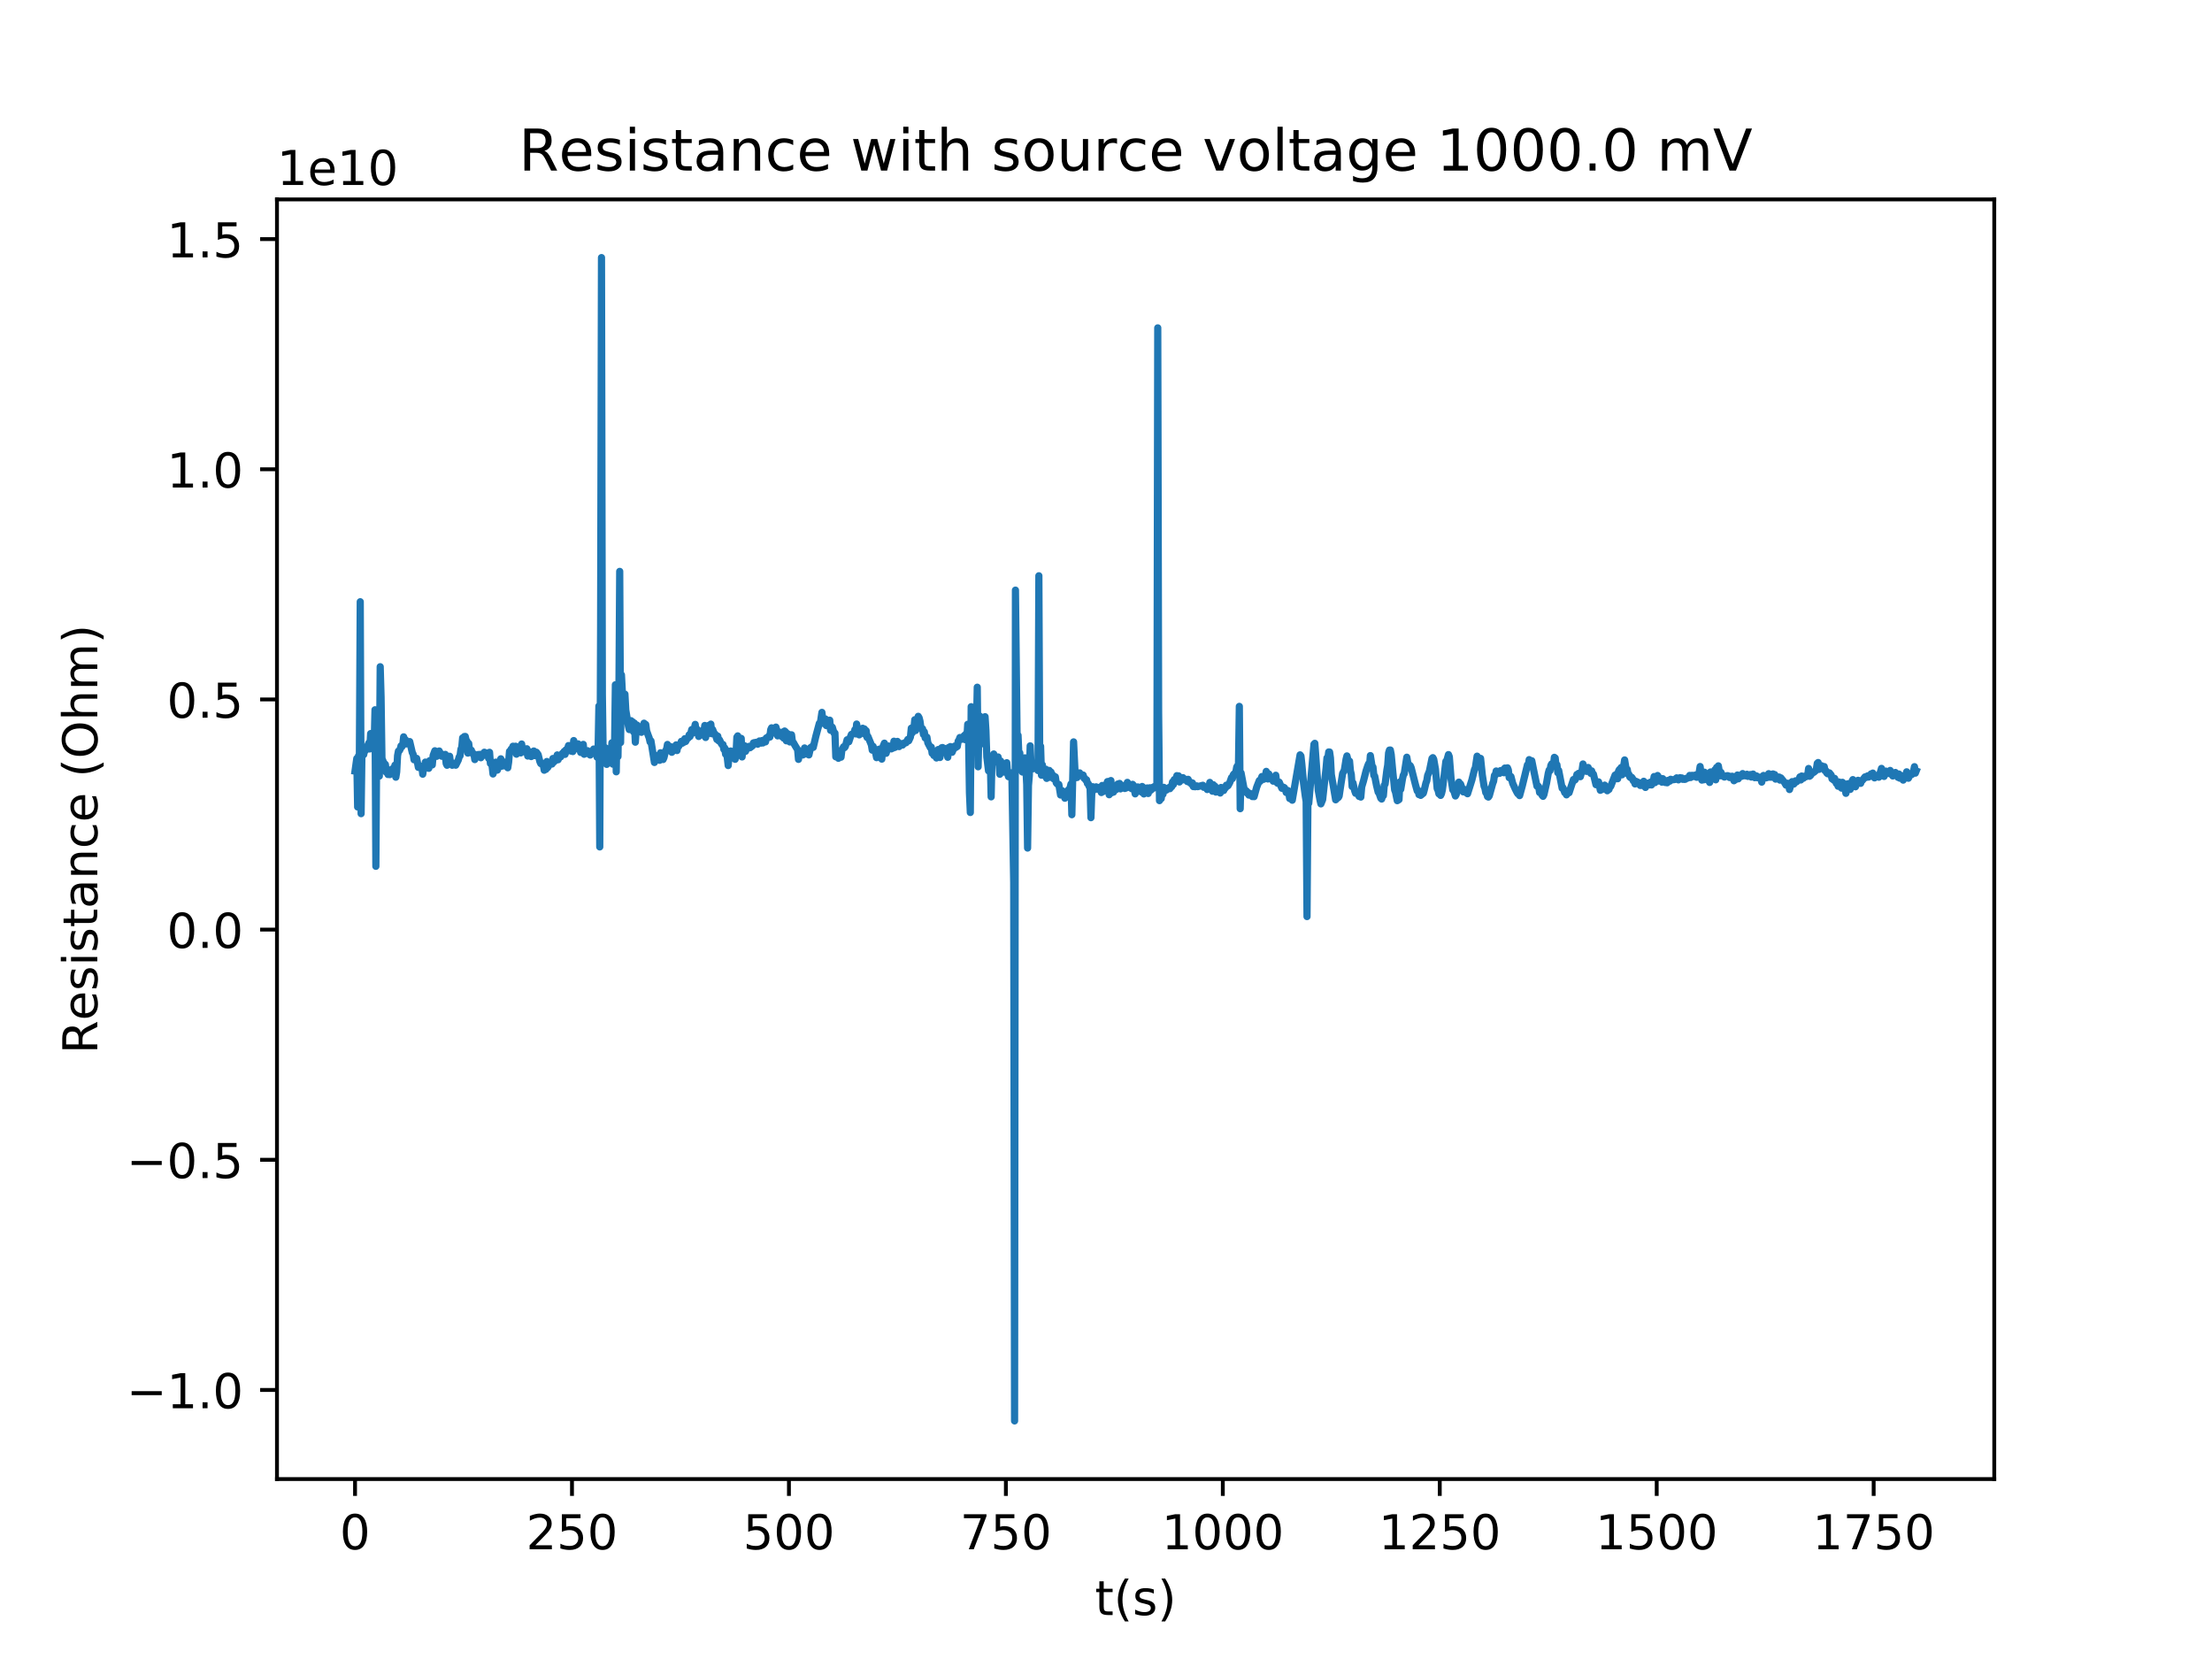 <?xml version="1.0" encoding="utf-8" standalone="no"?>
<!DOCTYPE svg PUBLIC "-//W3C//DTD SVG 1.1//EN"
  "http://www.w3.org/Graphics/SVG/1.1/DTD/svg11.dtd">
<!-- Created with matplotlib (http://matplotlib.org/) -->
<svg height="345pt" version="1.1" viewBox="0 0 460 345" width="460pt" xmlns="http://www.w3.org/2000/svg" xmlns:xlink="http://www.w3.org/1999/xlink">
 <defs>
  <style type="text/css">
*{stroke-linecap:butt;stroke-linejoin:round;}
  </style>
 </defs>
 <g id="figure_1">
  <g id="patch_1">
   <path d="M 0 345.6 
L 460.8 345.6 
L 460.8 0 
L 0 0 
z
" style="fill:#ffffff;"/>
  </g>
  <g id="axes_1">
   <g id="patch_2">
    <path d="M 57.6 307.584 
L 414.72 307.584 
L 414.72 41.472 
L 57.6 41.472 
z
" style="fill:#ffffff;"/>
   </g>
   <g id="matplotlib.axis_1">
    <g id="xtick_1">
     <g id="line2d_1">
      <defs>
       <path d="M 0 0 
L 0 3.5 
" id="m5913a969e8" style="stroke:#000000;stroke-width:0.8;"/>
      </defs>
      <g>
       <use style="stroke:#000000;stroke-width:0.8;" x="73.833" xlink:href="#m5913a969e8" y="307.584"/>
      </g>
     </g>
     <g id="text_1">
      <!-- 0 -->
      <defs>
       <path d="M 31.781 66.406 
Q 24.172 66.406 20.328 58.906 
Q 16.5 51.422 16.5 36.375 
Q 16.5 21.391 20.328 13.891 
Q 24.172 6.391 31.781 6.391 
Q 39.453 6.391 43.281 13.891 
Q 47.125 21.391 47.125 36.375 
Q 47.125 51.422 43.281 58.906 
Q 39.453 66.406 31.781 66.406 
z
M 31.781 74.219 
Q 44.047 74.219 50.516 64.516 
Q 56.984 54.828 56.984 36.375 
Q 56.984 17.969 50.516 8.266 
Q 44.047 -1.422 31.781 -1.422 
Q 19.531 -1.422 13.062 8.266 
Q 6.594 17.969 6.594 36.375 
Q 6.594 54.828 13.062 64.516 
Q 19.531 74.219 31.781 74.219 
z
" id="DejaVuSans-30"/>
      </defs>
      <g transform="translate(70.651 322.182)scale(0.1 -0.1)">
       <use xlink:href="#DejaVuSans-30"/>
      </g>
     </g>
    </g>
    <g id="xtick_2">
     <g id="line2d_2">
      <g>
       <use style="stroke:#000000;stroke-width:0.8;" x="118.948" xlink:href="#m5913a969e8" y="307.584"/>
      </g>
     </g>
     <g id="text_2">
      <!-- 250 -->
      <defs>
       <path d="M 19.188 8.297 
L 53.609 8.297 
L 53.609 0 
L 7.328 0 
L 7.328 8.297 
Q 12.938 14.109 22.625 23.891 
Q 32.328 33.688 34.812 36.531 
Q 39.547 41.844 41.422 45.531 
Q 43.312 49.219 43.312 52.781 
Q 43.312 58.594 39.234 62.25 
Q 35.156 65.922 28.609 65.922 
Q 23.969 65.922 18.812 64.312 
Q 13.672 62.703 7.812 59.422 
L 7.812 69.391 
Q 13.766 71.781 18.938 73 
Q 24.125 74.219 28.422 74.219 
Q 39.75 74.219 46.484 68.547 
Q 53.219 62.891 53.219 53.422 
Q 53.219 48.922 51.531 44.891 
Q 49.859 40.875 45.406 35.406 
Q 44.188 33.984 37.641 27.219 
Q 31.109 20.453 19.188 8.297 
z
" id="DejaVuSans-32"/>
       <path d="M 10.797 72.906 
L 49.516 72.906 
L 49.516 64.594 
L 19.828 64.594 
L 19.828 46.734 
Q 21.969 47.469 24.109 47.828 
Q 26.266 48.188 28.422 48.188 
Q 40.625 48.188 47.75 41.5 
Q 54.891 34.812 54.891 23.391 
Q 54.891 11.625 47.562 5.094 
Q 40.234 -1.422 26.906 -1.422 
Q 22.312 -1.422 17.547 -0.641 
Q 12.797 0.141 7.719 1.703 
L 7.719 11.625 
Q 12.109 9.234 16.797 8.062 
Q 21.484 6.891 26.703 6.891 
Q 35.156 6.891 40.078 11.328 
Q 45.016 15.766 45.016 23.391 
Q 45.016 31 40.078 35.438 
Q 35.156 39.891 26.703 39.891 
Q 22.75 39.891 18.812 39.016 
Q 14.891 38.141 10.797 36.281 
z
" id="DejaVuSans-35"/>
      </defs>
      <g transform="translate(109.404 322.182)scale(0.1 -0.1)">
       <use xlink:href="#DejaVuSans-32"/>
       <use x="63.623" xlink:href="#DejaVuSans-35"/>
       <use x="127.246" xlink:href="#DejaVuSans-30"/>
      </g>
     </g>
    </g>
    <g id="xtick_3">
     <g id="line2d_3">
      <g>
       <use style="stroke:#000000;stroke-width:0.8;" x="164.063" xlink:href="#m5913a969e8" y="307.584"/>
      </g>
     </g>
     <g id="text_3">
      <!-- 500 -->
      <g transform="translate(154.52 322.182)scale(0.1 -0.1)">
       <use xlink:href="#DejaVuSans-35"/>
       <use x="63.623" xlink:href="#DejaVuSans-30"/>
       <use x="127.246" xlink:href="#DejaVuSans-30"/>
      </g>
     </g>
    </g>
    <g id="xtick_4">
     <g id="line2d_4">
      <g>
       <use style="stroke:#000000;stroke-width:0.8;" x="209.179" xlink:href="#m5913a969e8" y="307.584"/>
      </g>
     </g>
     <g id="text_4">
      <!-- 750 -->
      <defs>
       <path d="M 8.203 72.906 
L 55.078 72.906 
L 55.078 68.703 
L 28.609 0 
L 18.312 0 
L 43.219 64.594 
L 8.203 64.594 
z
" id="DejaVuSans-37"/>
      </defs>
      <g transform="translate(199.635 322.182)scale(0.1 -0.1)">
       <use xlink:href="#DejaVuSans-37"/>
       <use x="63.623" xlink:href="#DejaVuSans-35"/>
       <use x="127.246" xlink:href="#DejaVuSans-30"/>
      </g>
     </g>
    </g>
    <g id="xtick_5">
     <g id="line2d_5">
      <g>
       <use style="stroke:#000000;stroke-width:0.8;" x="254.294" xlink:href="#m5913a969e8" y="307.584"/>
      </g>
     </g>
     <g id="text_5">
      <!-- 1000 -->
      <defs>
       <path d="M 12.406 8.297 
L 28.516 8.297 
L 28.516 63.922 
L 10.984 60.406 
L 10.984 69.391 
L 28.422 72.906 
L 38.281 72.906 
L 38.281 8.297 
L 54.391 8.297 
L 54.391 0 
L 12.406 0 
z
" id="DejaVuSans-31"/>
      </defs>
      <g transform="translate(241.569 322.182)scale(0.1 -0.1)">
       <use xlink:href="#DejaVuSans-31"/>
       <use x="63.623" xlink:href="#DejaVuSans-30"/>
       <use x="127.246" xlink:href="#DejaVuSans-30"/>
       <use x="190.869" xlink:href="#DejaVuSans-30"/>
      </g>
     </g>
    </g>
    <g id="xtick_6">
     <g id="line2d_6">
      <g>
       <use style="stroke:#000000;stroke-width:0.8;" x="299.41" xlink:href="#m5913a969e8" y="307.584"/>
      </g>
     </g>
     <g id="text_6">
      <!-- 1250 -->
      <g transform="translate(286.685 322.182)scale(0.1 -0.1)">
       <use xlink:href="#DejaVuSans-31"/>
       <use x="63.623" xlink:href="#DejaVuSans-32"/>
       <use x="127.246" xlink:href="#DejaVuSans-35"/>
       <use x="190.869" xlink:href="#DejaVuSans-30"/>
      </g>
     </g>
    </g>
    <g id="xtick_7">
     <g id="line2d_7">
      <g>
       <use style="stroke:#000000;stroke-width:0.8;" x="344.525" xlink:href="#m5913a969e8" y="307.584"/>
      </g>
     </g>
     <g id="text_7">
      <!-- 1500 -->
      <g transform="translate(331.8 322.182)scale(0.1 -0.1)">
       <use xlink:href="#DejaVuSans-31"/>
       <use x="63.623" xlink:href="#DejaVuSans-35"/>
       <use x="127.246" xlink:href="#DejaVuSans-30"/>
       <use x="190.869" xlink:href="#DejaVuSans-30"/>
      </g>
     </g>
    </g>
    <g id="xtick_8">
     <g id="line2d_8">
      <g>
       <use style="stroke:#000000;stroke-width:0.8;" x="389.641" xlink:href="#m5913a969e8" y="307.584"/>
      </g>
     </g>
     <g id="text_8">
      <!-- 1750 -->
      <g transform="translate(376.916 322.182)scale(0.1 -0.1)">
       <use xlink:href="#DejaVuSans-31"/>
       <use x="63.623" xlink:href="#DejaVuSans-37"/>
       <use x="127.246" xlink:href="#DejaVuSans-35"/>
       <use x="190.869" xlink:href="#DejaVuSans-30"/>
      </g>
     </g>
    </g>
    <g id="text_9">
     <!-- t(s) -->
     <defs>
      <path d="M 18.312 70.219 
L 18.312 54.688 
L 36.812 54.688 
L 36.812 47.703 
L 18.312 47.703 
L 18.312 18.016 
Q 18.312 11.328 20.141 9.422 
Q 21.969 7.516 27.594 7.516 
L 36.812 7.516 
L 36.812 0 
L 27.594 0 
Q 17.188 0 13.234 3.875 
Q 9.281 7.766 9.281 18.016 
L 9.281 47.703 
L 2.688 47.703 
L 2.688 54.688 
L 9.281 54.688 
L 9.281 70.219 
z
" id="DejaVuSans-74"/>
      <path d="M 31 75.875 
Q 24.469 64.656 21.281 53.656 
Q 18.109 42.672 18.109 31.391 
Q 18.109 20.125 21.312 9.062 
Q 24.516 -2 31 -13.188 
L 23.188 -13.188 
Q 15.875 -1.703 12.234 9.375 
Q 8.594 20.453 8.594 31.391 
Q 8.594 42.281 12.203 53.312 
Q 15.828 64.359 23.188 75.875 
z
" id="DejaVuSans-28"/>
      <path d="M 44.281 53.078 
L 44.281 44.578 
Q 40.484 46.531 36.375 47.5 
Q 32.281 48.484 27.875 48.484 
Q 21.188 48.484 17.844 46.438 
Q 14.5 44.391 14.5 40.281 
Q 14.5 37.156 16.891 35.375 
Q 19.281 33.594 26.516 31.984 
L 29.594 31.297 
Q 39.156 29.25 43.188 25.516 
Q 47.219 21.781 47.219 15.094 
Q 47.219 7.469 41.188 3.016 
Q 35.156 -1.422 24.609 -1.422 
Q 20.219 -1.422 15.453 -0.562 
Q 10.688 0.297 5.422 2 
L 5.422 11.281 
Q 10.406 8.688 15.234 7.391 
Q 20.062 6.109 24.812 6.109 
Q 31.156 6.109 34.562 8.281 
Q 37.984 10.453 37.984 14.406 
Q 37.984 18.062 35.516 20.016 
Q 33.062 21.969 24.703 23.781 
L 21.578 24.516 
Q 13.234 26.266 9.516 29.906 
Q 5.812 33.547 5.812 39.891 
Q 5.812 47.609 11.281 51.797 
Q 16.75 56 26.812 56 
Q 31.781 56 36.172 55.266 
Q 40.578 54.547 44.281 53.078 
z
" id="DejaVuSans-73"/>
      <path d="M 8.016 75.875 
L 15.828 75.875 
Q 23.141 64.359 26.781 53.312 
Q 30.422 42.281 30.422 31.391 
Q 30.422 20.453 26.781 9.375 
Q 23.141 -1.703 15.828 -13.188 
L 8.016 -13.188 
Q 14.5 -2 17.703 9.062 
Q 20.906 20.125 20.906 31.391 
Q 20.906 42.672 17.703 53.656 
Q 14.5 64.656 8.016 75.875 
z
" id="DejaVuSans-29"/>
     </defs>
     <g transform="translate(227.694 335.861)scale(0.1 -0.1)">
      <use xlink:href="#DejaVuSans-74"/>
      <use x="39.209" xlink:href="#DejaVuSans-28"/>
      <use x="78.223" xlink:href="#DejaVuSans-73"/>
      <use x="130.322" xlink:href="#DejaVuSans-29"/>
     </g>
    </g>
   </g>
   <g id="matplotlib.axis_2">
    <g id="ytick_1">
     <g id="line2d_9">
      <defs>
       <path d="M 0 0 
L -3.5 0 
" id="ma76a51d11d" style="stroke:#000000;stroke-width:0.8;"/>
      </defs>
      <g>
       <use style="stroke:#000000;stroke-width:0.8;" x="57.6" xlink:href="#ma76a51d11d" y="289.051"/>
      </g>
     </g>
     <g id="text_10">
      <!-- −1.0 -->
      <defs>
       <path d="M 10.594 35.5 
L 73.188 35.5 
L 73.188 27.203 
L 10.594 27.203 
z
" id="DejaVuSans-2212"/>
       <path d="M 10.688 12.406 
L 21 12.406 
L 21 0 
L 10.688 0 
z
" id="DejaVuSans-2e"/>
      </defs>
      <g transform="translate(26.317 292.851)scale(0.1 -0.1)">
       <use xlink:href="#DejaVuSans-2212"/>
       <use x="83.789" xlink:href="#DejaVuSans-31"/>
       <use x="147.412" xlink:href="#DejaVuSans-2e"/>
       <use x="179.199" xlink:href="#DejaVuSans-30"/>
      </g>
     </g>
    </g>
    <g id="ytick_2">
     <g id="line2d_10">
      <g>
       <use style="stroke:#000000;stroke-width:0.8;" x="57.6" xlink:href="#ma76a51d11d" y="241.186"/>
      </g>
     </g>
     <g id="text_11">
      <!-- −0.5 -->
      <g transform="translate(26.317 244.985)scale(0.1 -0.1)">
       <use xlink:href="#DejaVuSans-2212"/>
       <use x="83.789" xlink:href="#DejaVuSans-30"/>
       <use x="147.412" xlink:href="#DejaVuSans-2e"/>
       <use x="179.199" xlink:href="#DejaVuSans-35"/>
      </g>
     </g>
    </g>
    <g id="ytick_3">
     <g id="line2d_11">
      <g>
       <use style="stroke:#000000;stroke-width:0.8;" x="57.6" xlink:href="#ma76a51d11d" y="193.321"/>
      </g>
     </g>
     <g id="text_12">
      <!-- 0.0 -->
      <g transform="translate(34.697 197.12)scale(0.1 -0.1)">
       <use xlink:href="#DejaVuSans-30"/>
       <use x="63.623" xlink:href="#DejaVuSans-2e"/>
       <use x="95.41" xlink:href="#DejaVuSans-30"/>
      </g>
     </g>
    </g>
    <g id="ytick_4">
     <g id="line2d_12">
      <g>
       <use style="stroke:#000000;stroke-width:0.8;" x="57.6" xlink:href="#ma76a51d11d" y="145.455"/>
      </g>
     </g>
     <g id="text_13">
      <!-- 0.5 -->
      <g transform="translate(34.697 149.255)scale(0.1 -0.1)">
       <use xlink:href="#DejaVuSans-30"/>
       <use x="63.623" xlink:href="#DejaVuSans-2e"/>
       <use x="95.41" xlink:href="#DejaVuSans-35"/>
      </g>
     </g>
    </g>
    <g id="ytick_5">
     <g id="line2d_13">
      <g>
       <use style="stroke:#000000;stroke-width:0.8;" x="57.6" xlink:href="#ma76a51d11d" y="97.59"/>
      </g>
     </g>
     <g id="text_14">
      <!-- 1.0 -->
      <g transform="translate(34.697 101.389)scale(0.1 -0.1)">
       <use xlink:href="#DejaVuSans-31"/>
       <use x="63.623" xlink:href="#DejaVuSans-2e"/>
       <use x="95.41" xlink:href="#DejaVuSans-30"/>
      </g>
     </g>
    </g>
    <g id="ytick_6">
     <g id="line2d_14">
      <g>
       <use style="stroke:#000000;stroke-width:0.8;" x="57.6" xlink:href="#ma76a51d11d" y="49.725"/>
      </g>
     </g>
     <g id="text_15">
      <!-- 1.5 -->
      <g transform="translate(34.697 53.524)scale(0.1 -0.1)">
       <use xlink:href="#DejaVuSans-31"/>
       <use x="63.623" xlink:href="#DejaVuSans-2e"/>
       <use x="95.41" xlink:href="#DejaVuSans-35"/>
      </g>
     </g>
    </g>
    <g id="text_16">
     <!-- Resistance (Ohm) -->
     <defs>
      <path d="M 44.391 34.188 
Q 47.562 33.109 50.562 29.594 
Q 53.562 26.078 56.594 19.922 
L 66.609 0 
L 56 0 
L 46.688 18.703 
Q 43.062 26.031 39.672 28.422 
Q 36.281 30.812 30.422 30.812 
L 19.672 30.812 
L 19.672 0 
L 9.812 0 
L 9.812 72.906 
L 32.078 72.906 
Q 44.578 72.906 50.734 67.672 
Q 56.891 62.453 56.891 51.906 
Q 56.891 45.016 53.688 40.469 
Q 50.484 35.938 44.391 34.188 
z
M 19.672 64.797 
L 19.672 38.922 
L 32.078 38.922 
Q 39.203 38.922 42.844 42.219 
Q 46.484 45.516 46.484 51.906 
Q 46.484 58.297 42.844 61.547 
Q 39.203 64.797 32.078 64.797 
z
" id="DejaVuSans-52"/>
      <path d="M 56.203 29.594 
L 56.203 25.203 
L 14.891 25.203 
Q 15.484 15.922 20.484 11.062 
Q 25.484 6.203 34.422 6.203 
Q 39.594 6.203 44.453 7.469 
Q 49.312 8.734 54.109 11.281 
L 54.109 2.781 
Q 49.266 0.734 44.188 -0.344 
Q 39.109 -1.422 33.891 -1.422 
Q 20.797 -1.422 13.156 6.188 
Q 5.516 13.812 5.516 26.812 
Q 5.516 40.234 12.766 48.109 
Q 20.016 56 32.328 56 
Q 43.359 56 49.781 48.891 
Q 56.203 41.797 56.203 29.594 
z
M 47.219 32.234 
Q 47.125 39.594 43.094 43.984 
Q 39.062 48.391 32.422 48.391 
Q 24.906 48.391 20.391 44.141 
Q 15.875 39.891 15.188 32.172 
z
" id="DejaVuSans-65"/>
      <path d="M 9.422 54.688 
L 18.406 54.688 
L 18.406 0 
L 9.422 0 
z
M 9.422 75.984 
L 18.406 75.984 
L 18.406 64.594 
L 9.422 64.594 
z
" id="DejaVuSans-69"/>
      <path d="M 34.281 27.484 
Q 23.391 27.484 19.188 25 
Q 14.984 22.516 14.984 16.5 
Q 14.984 11.719 18.141 8.906 
Q 21.297 6.109 26.703 6.109 
Q 34.188 6.109 38.703 11.406 
Q 43.219 16.703 43.219 25.484 
L 43.219 27.484 
z
M 52.203 31.203 
L 52.203 0 
L 43.219 0 
L 43.219 8.297 
Q 40.141 3.328 35.547 0.953 
Q 30.953 -1.422 24.312 -1.422 
Q 15.922 -1.422 10.953 3.297 
Q 6 8.016 6 15.922 
Q 6 25.141 12.172 29.828 
Q 18.359 34.516 30.609 34.516 
L 43.219 34.516 
L 43.219 35.406 
Q 43.219 41.609 39.141 45 
Q 35.062 48.391 27.688 48.391 
Q 23 48.391 18.547 47.266 
Q 14.109 46.141 10.016 43.891 
L 10.016 52.203 
Q 14.938 54.109 19.578 55.047 
Q 24.219 56 28.609 56 
Q 40.484 56 46.344 49.844 
Q 52.203 43.703 52.203 31.203 
z
" id="DejaVuSans-61"/>
      <path d="M 54.891 33.016 
L 54.891 0 
L 45.906 0 
L 45.906 32.719 
Q 45.906 40.484 42.875 44.328 
Q 39.844 48.188 33.797 48.188 
Q 26.516 48.188 22.312 43.547 
Q 18.109 38.922 18.109 30.906 
L 18.109 0 
L 9.078 0 
L 9.078 54.688 
L 18.109 54.688 
L 18.109 46.188 
Q 21.344 51.125 25.703 53.562 
Q 30.078 56 35.797 56 
Q 45.219 56 50.047 50.172 
Q 54.891 44.344 54.891 33.016 
z
" id="DejaVuSans-6e"/>
      <path d="M 48.781 52.594 
L 48.781 44.188 
Q 44.969 46.297 41.141 47.344 
Q 37.312 48.391 33.406 48.391 
Q 24.656 48.391 19.812 42.844 
Q 14.984 37.312 14.984 27.297 
Q 14.984 17.281 19.812 11.734 
Q 24.656 6.203 33.406 6.203 
Q 37.312 6.203 41.141 7.25 
Q 44.969 8.297 48.781 10.406 
L 48.781 2.094 
Q 45.016 0.344 40.984 -0.531 
Q 36.969 -1.422 32.422 -1.422 
Q 20.062 -1.422 12.781 6.344 
Q 5.516 14.109 5.516 27.297 
Q 5.516 40.672 12.859 48.328 
Q 20.219 56 33.016 56 
Q 37.156 56 41.109 55.141 
Q 45.062 54.297 48.781 52.594 
z
" id="DejaVuSans-63"/>
      <path id="DejaVuSans-20"/>
      <path d="M 39.406 66.219 
Q 28.656 66.219 22.328 58.203 
Q 16.016 50.203 16.016 36.375 
Q 16.016 22.609 22.328 14.594 
Q 28.656 6.594 39.406 6.594 
Q 50.141 6.594 56.422 14.594 
Q 62.703 22.609 62.703 36.375 
Q 62.703 50.203 56.422 58.203 
Q 50.141 66.219 39.406 66.219 
z
M 39.406 74.219 
Q 54.734 74.219 63.906 63.938 
Q 73.094 53.656 73.094 36.375 
Q 73.094 19.141 63.906 8.859 
Q 54.734 -1.422 39.406 -1.422 
Q 24.031 -1.422 14.812 8.828 
Q 5.609 19.094 5.609 36.375 
Q 5.609 53.656 14.812 63.938 
Q 24.031 74.219 39.406 74.219 
z
" id="DejaVuSans-4f"/>
      <path d="M 54.891 33.016 
L 54.891 0 
L 45.906 0 
L 45.906 32.719 
Q 45.906 40.484 42.875 44.328 
Q 39.844 48.188 33.797 48.188 
Q 26.516 48.188 22.312 43.547 
Q 18.109 38.922 18.109 30.906 
L 18.109 0 
L 9.078 0 
L 9.078 75.984 
L 18.109 75.984 
L 18.109 46.188 
Q 21.344 51.125 25.703 53.562 
Q 30.078 56 35.797 56 
Q 45.219 56 50.047 50.172 
Q 54.891 44.344 54.891 33.016 
z
" id="DejaVuSans-68"/>
      <path d="M 52 44.188 
Q 55.375 50.25 60.062 53.125 
Q 64.75 56 71.094 56 
Q 79.641 56 84.281 50.016 
Q 88.922 44.047 88.922 33.016 
L 88.922 0 
L 79.891 0 
L 79.891 32.719 
Q 79.891 40.578 77.094 44.375 
Q 74.312 48.188 68.609 48.188 
Q 61.625 48.188 57.562 43.547 
Q 53.516 38.922 53.516 30.906 
L 53.516 0 
L 44.484 0 
L 44.484 32.719 
Q 44.484 40.625 41.703 44.406 
Q 38.922 48.188 33.109 48.188 
Q 26.219 48.188 22.156 43.531 
Q 18.109 38.875 18.109 30.906 
L 18.109 0 
L 9.078 0 
L 9.078 54.688 
L 18.109 54.688 
L 18.109 46.188 
Q 21.188 51.219 25.484 53.609 
Q 29.781 56 35.688 56 
Q 41.656 56 45.828 52.969 
Q 50 49.953 52 44.188 
z
" id="DejaVuSans-6d"/>
     </defs>
     <g transform="translate(20.238 219.158)rotate(-90)scale(0.1 -0.1)">
      <use xlink:href="#DejaVuSans-52"/>
      <use x="69.42" xlink:href="#DejaVuSans-65"/>
      <use x="130.943" xlink:href="#DejaVuSans-73"/>
      <use x="183.043" xlink:href="#DejaVuSans-69"/>
      <use x="210.826" xlink:href="#DejaVuSans-73"/>
      <use x="262.926" xlink:href="#DejaVuSans-74"/>
      <use x="302.135" xlink:href="#DejaVuSans-61"/>
      <use x="363.414" xlink:href="#DejaVuSans-6e"/>
      <use x="426.793" xlink:href="#DejaVuSans-63"/>
      <use x="481.773" xlink:href="#DejaVuSans-65"/>
      <use x="543.297" xlink:href="#DejaVuSans-20"/>
      <use x="575.084" xlink:href="#DejaVuSans-28"/>
      <use x="614.098" xlink:href="#DejaVuSans-4f"/>
      <use x="692.809" xlink:href="#DejaVuSans-68"/>
      <use x="756.188" xlink:href="#DejaVuSans-6d"/>
      <use x="853.6" xlink:href="#DejaVuSans-29"/>
     </g>
    </g>
    <g id="text_17">
     <!-- 1e10 -->
     <g transform="translate(57.6 38.472)scale(0.1 -0.1)">
      <use xlink:href="#DejaVuSans-31"/>
      <use x="63.623" xlink:href="#DejaVuSans-65"/>
      <use x="125.146" xlink:href="#DejaVuSans-31"/>
      <use x="188.77" xlink:href="#DejaVuSans-30"/>
     </g>
    </g>
   </g>
   <g id="line2d_15">
    <path clip-path="url(#pdf5d2c9fb1)" d="M 73.833 160.344 
L 74.194 157.733 
L 74.374 167.82 
L 74.555 157.182 
L 74.735 157.318 
L 74.916 125.136 
L 75.096 169.207 
L 75.277 155.661 
L 75.638 156.935 
L 75.818 155.941 
L 75.998 156.086 
L 76.72 154.485 
L 76.901 155.75 
L 77.081 152.55 
L 77.442 155.377 
L 77.623 155.497 
L 77.803 155.181 
L 77.984 147.604 
L 78.164 180.156 
L 78.344 154.006 
L 78.886 161.4 
L 79.066 138.649 
L 79.247 144.972 
L 79.427 157.707 
L 79.788 158.61 
L 80.149 158.984 
L 80.33 160.603 
L 80.51 160.469 
L 80.69 161.066 
L 80.871 160.092 
L 81.051 161.088 
L 81.232 160.457 
L 81.412 160.693 
L 81.593 160.681 
L 81.773 159.743 
L 81.954 160.648 
L 82.134 159.119 
L 82.315 161.622 
L 82.495 160.514 
L 82.676 157.141 
L 82.856 156.187 
L 83.036 156.129 
L 83.217 155.823 
L 83.397 155.105 
L 83.578 155.287 
L 83.758 154.952 
L 83.939 153.232 
L 84.119 154.055 
L 84.3 153.812 
L 84.48 154.704 
L 84.661 154.295 
L 84.841 154.642 
L 85.022 154.61 
L 85.202 154.215 
L 85.743 156.53 
L 85.924 156.866 
L 86.104 157.996 
L 86.646 157.707 
L 87.007 159.589 
L 87.187 159.47 
L 87.548 159.494 
L 87.728 159.35 
L 87.909 161.001 
L 88.089 159.86 
L 88.27 159.625 
L 88.45 158.484 
L 88.631 159.35 
L 88.811 158.935 
L 88.992 159.192 
L 89.172 159.778 
L 89.353 158.19 
L 89.533 158.319 
L 89.714 158.151 
L 89.894 159.07 
L 90.075 157.1 
L 90.436 156.129 
L 90.616 157.128 
L 90.796 157.291 
L 90.977 156.586 
L 91.157 156.586 
L 91.338 156.173 
L 91.518 156.712 
L 91.699 156.684 
L 91.879 157.264 
L 92.06 157.182 
L 92.24 157.25 
L 92.421 157.467 
L 92.601 156.88 
L 92.782 158.786 
L 92.962 159.143 
L 93.142 158.395 
L 93.323 158.254 
L 93.503 157.264 
L 93.684 158.636 
L 93.864 158.522 
L 94.045 159.143 
L 94.225 158.736 
L 94.406 158.959 
L 94.586 158.723 
L 94.767 159.131 
L 95.308 158.048 
L 95.489 157.399 
L 95.669 157.182 
L 95.849 155.824 
L 96.03 155.377 
L 96.21 153.433 
L 96.391 153.466 
L 96.571 153.165 
L 96.752 153.148 
L 96.932 153.909 
L 97.113 154.135 
L 97.293 156.614 
L 97.474 154.61 
L 97.654 156.144 
L 98.015 156.013 
L 98.195 156.614 
L 98.376 156.81 
L 98.556 156.768 
L 98.737 157.957 
L 99.098 157.059 
L 99.278 157.155 
L 99.459 156.907 
L 99.639 157.128 
L 99.82 156.88 
L 100 157.574 
L 100.361 156.782 
L 100.541 157.1 
L 100.722 156.43 
L 101.083 157.004 
L 101.263 156.586 
L 101.444 156.74 
L 101.624 157.72 
L 101.805 156.444 
L 101.985 158.773 
L 102.166 158.686 
L 102.346 159.337 
L 102.527 160.957 
L 102.887 159.872 
L 103.068 158.497 
L 103.429 160.15 
L 103.609 158.686 
L 103.79 159.565 
L 103.97 158.177 
L 104.151 157.799 
L 104.331 159.337 
L 104.512 158.306 
L 104.873 159.265 
L 105.053 158.623 
L 105.594 159.66 
L 105.775 158.472 
L 105.955 156.245 
L 106.136 156.144 
L 106.316 155.765 
L 106.497 155.735 
L 106.677 155.181 
L 107.038 155.809 
L 107.219 155.181 
L 107.399 156.838 
L 107.579 155.779 
L 107.94 155.764 
L 108.121 155.196 
L 108.301 156.572 
L 108.482 154.72 
L 108.662 156.057 
L 108.843 156.071 
L 109.023 156.316 
L 109.204 156.057 
L 109.384 156.501 
L 109.565 155.706 
L 109.745 157.223 
L 110.106 156.316 
L 110.467 157.332 
L 110.828 156.81 
L 111.008 156.172 
L 111.189 157.128 
L 111.55 156.43 
L 111.911 156.921 
L 112.271 158.382 
L 112.452 158.786 
L 112.632 158.873 
L 112.813 158.748 
L 112.993 159.156 
L 113.174 160.173 
L 113.354 159.988 
L 113.535 159.988 
L 113.715 158.357 
L 113.896 159.613 
L 114.437 158.711 
L 114.617 158.484 
L 114.798 158.885 
L 114.978 157.733 
L 115.159 158.484 
L 115.339 158.151 
L 115.52 158.177 
L 115.881 156.99 
L 116.061 157.996 
L 116.422 157.169 
L 116.603 157.386 
L 116.963 156.656 
L 117.144 156.866 
L 117.324 156.259 
L 117.505 156.88 
L 117.685 155.941 
L 117.866 156.288 
L 118.227 155.044 
L 118.407 155.074 
L 118.588 155.347 
L 118.768 156.201 
L 118.949 156.013 
L 119.129 156.288 
L 119.309 154.006 
L 119.67 155.735 
L 119.851 155.135 
L 120.031 155.257 
L 120.212 154.688 
L 120.392 154.859 
L 120.753 156.473 
L 120.934 155.542 
L 121.114 155.794 
L 121.295 154.797 
L 121.475 156.852 
L 121.836 156.487 
L 122.016 156.698 
L 122.197 156.115 
L 122.377 156.373 
L 122.738 157.018 
L 123.28 156.173 
L 123.46 155.764 
L 123.641 156.187 
L 123.821 156.316 
L 124.001 156.628 
L 124.182 157.48 
L 124.362 156.768 
L 124.543 146.827 
L 124.723 176.121 
L 124.904 130.174 
L 125.084 53.568 
L 125.265 144.429 
L 125.445 157.799 
L 125.626 155.287 
L 125.806 158.203 
L 125.987 155.572 
L 126.167 158.959 
L 126.347 156.529 
L 126.528 158.61 
L 126.708 157.032 
L 127.069 157.386 
L 127.25 154.469 
L 127.43 158.91 
L 127.611 158.164 
L 127.791 156.129 
L 127.972 142.4 
L 128.152 160.503 
L 128.333 149.807 
L 128.513 157.332 
L 128.693 146.394 
L 128.874 118.822 
L 129.054 154.421 
L 129.235 140.343 
L 129.415 143.771 
L 129.596 144.127 
L 129.776 146.714 
L 129.957 144.354 
L 130.137 147.648 
L 130.679 150.962 
L 130.859 151.717 
L 131.039 150.199 
L 131.22 149.866 
L 131.4 150.411 
L 131.581 150.121 
L 131.761 152.199 
L 131.942 150.392 
L 132.122 154.342 
L 132.303 151.59 
L 132.483 150.793 
L 132.664 151.13 
L 132.844 152.093 
L 133.025 151.95 
L 133.385 152.287 
L 133.566 151.315 
L 133.746 151.204 
L 133.927 150.392 
L 134.107 150.981 
L 134.288 150.66 
L 134.468 151.986 
L 134.829 152.996 
L 135.01 153.466 
L 135.19 154.295 
L 135.371 154.071 
L 136.092 158.56 
L 136.273 157.878 
L 136.453 157.852 
L 136.634 157.141 
L 136.814 157.52 
L 136.995 157.141 
L 137.175 158.113 
L 137.356 156.544 
L 137.897 157.943 
L 138.078 157.533 
L 138.439 156.057 
L 138.619 155.838 
L 138.8 154.813 
L 138.98 155.196 
L 139.161 155.984 
L 139.341 155.735 
L 139.522 155.287 
L 139.703 156.444 
L 139.883 156.245 
L 140.244 155.557 
L 140.605 154.905 
L 140.785 156.086 
L 140.966 154.936 
L 141.146 155.196 
L 141.327 154.844 
L 141.507 154.735 
L 141.688 154.167 
L 141.868 154.563 
L 142.049 154.135 
L 142.229 154.358 
L 142.409 153.615 
L 142.59 154.199 
L 142.951 153.499 
L 143.131 153.466 
L 143.312 152.808 
L 143.492 153.165 
L 143.853 151.717 
L 144.034 152.48 
L 144.395 151.553 
L 144.575 150.641 
L 144.755 152.128 
L 144.936 151.626 
L 145.116 151.986 
L 145.297 153.148 
L 145.658 152.146 
L 145.839 152.86 
L 146.019 151.968 
L 146.2 151.825 
L 146.38 152.41 
L 146.561 150.868 
L 146.741 153.366 
L 146.922 152.27 
L 147.102 152.584 
L 147.283 150.887 
L 147.463 152.515 
L 147.824 150.584 
L 148.005 152.584 
L 148.185 151.699 
L 148.546 152.602 
L 148.726 152.671 
L 149.087 153.779 
L 149.268 153.081 
L 149.448 154.055 
L 149.629 153.86 
L 149.99 154.626 
L 150.17 154.875 
L 150.351 154.828 
L 150.531 155.838 
L 150.711 155.542 
L 150.892 156.852 
L 151.072 156.028 
L 151.433 159.204 
L 151.614 157.182 
L 151.794 157.237 
L 151.975 156.173 
L 152.336 157.547 
L 152.516 157.493 
L 152.877 157.904 
L 153.058 156.99 
L 153.238 153.299 
L 153.419 153.03 
L 153.78 154.039 
L 153.96 154.039 
L 154.141 153.549 
L 154.321 157.413 
L 154.502 155.691 
L 154.682 156.287 
L 154.863 155.09 
L 155.043 156.245 
L 155.224 155.794 
L 155.404 155.676 
L 155.765 155.211 
L 155.946 155.512 
L 156.487 155.105 
L 156.667 154.5 
L 156.848 154.437 
L 157.028 154.595 
L 157.209 154.374 
L 157.389 154.358 
L 157.57 154.766 
L 157.931 154.087 
L 158.292 154.532 
L 158.472 154.006 
L 158.652 154.5 
L 158.833 153.909 
L 159.194 154.279 
L 159.374 153.45 
L 159.555 153.516 
L 159.735 153.366 
L 159.916 153.013 
L 160.096 153.283 
L 160.277 151.735 
L 160.457 151.352 
L 160.638 152.497 
L 160.818 151.444 
L 160.998 151.444 
L 161.179 151.807 
L 161.359 151.204 
L 161.54 151.861 
L 161.72 153.03 
L 161.901 152.164 
L 162.262 152.532 
L 162.623 153.199 
L 162.803 152.217 
L 162.984 153.516 
L 163.164 152.022 
L 163.344 152.182 
L 163.525 154.055 
L 163.705 152.515 
L 163.886 152.945 
L 164.066 152.722 
L 164.247 154.295 
L 164.608 152.808 
L 164.788 154.247 
L 164.969 154.39 
L 165.33 155.028 
L 165.69 155.617 
L 165.871 155.882 
L 166.051 157.917 
L 166.232 156.388 
L 166.412 156.852 
L 166.773 156.99 
L 166.954 157.004 
L 167.315 155.542 
L 167.495 156.515 
L 167.676 156.81 
L 167.856 156.172 
L 168.217 156.99 
L 168.578 155.453 
L 168.758 155.557 
L 168.939 155.196 
L 169.119 155.423 
L 169.661 153.115 
L 170.382 150.431 
L 170.563 150.584 
L 170.924 148.143 
L 171.104 149.767 
L 171.285 149.448 
L 171.465 149.787 
L 171.646 149.508 
L 171.826 150.887 
L 172.007 150.924 
L 172.187 150.83 
L 172.548 149.767 
L 172.728 151.879 
L 172.909 151.093 
L 173.089 151.241 
L 173.45 152.462 
L 173.631 152.445 
L 173.811 157.386 
L 173.992 157.332 
L 174.172 157.141 
L 174.353 157.693 
L 174.533 157.44 
L 174.714 156.935 
L 174.894 157.466 
L 175.074 155.999 
L 175.435 155.287 
L 175.616 155.482 
L 175.796 155.242 
L 176.157 153.844 
L 176.518 154.263 
L 176.879 153.165 
L 177.06 152.722 
L 177.601 152.48 
L 177.781 151.735 
L 177.962 152.619 
L 178.142 150.565 
L 178.503 152.705 
L 178.684 152.825 
L 178.864 152.636 
L 179.045 151.699 
L 179.406 151.444 
L 179.586 152.358 
L 179.767 151.59 
L 179.947 152.757 
L 180.127 151.951 
L 180.308 153.349 
L 180.488 153.148 
L 181.21 154.906 
L 181.391 155.999 
L 181.571 155.211 
L 181.752 155.867 
L 181.932 155.765 
L 182.293 157.56 
L 182.834 155.794 
L 183.015 156.698 
L 183.195 156.057 
L 183.376 157.865 
L 183.556 155.423 
L 183.917 154.548 
L 184.278 156.656 
L 184.459 155.984 
L 184.639 155.882 
L 184.819 155.135 
L 185 155.527 
L 185.18 155.542 
L 185.361 155.735 
L 185.541 155.572 
L 185.722 155.572 
L 185.902 154.135 
L 186.083 155.437 
L 186.263 155.332 
L 186.444 155.028 
L 186.624 154.183 
L 186.805 154.453 
L 186.985 155.257 
L 187.165 154.642 
L 187.346 154.735 
L 187.526 154.626 
L 187.707 154.936 
L 187.887 154.579 
L 188.068 154.61 
L 188.248 154.406 
L 188.429 154.453 
L 188.79 153.763 
L 188.97 154.054 
L 189.331 153.266 
L 189.511 151.425 
L 189.692 152.428 
L 189.872 151.223 
L 190.053 151.572 
L 190.233 149.668 
L 190.414 151.915 
L 190.594 149.767 
L 190.775 150.868 
L 190.955 148.96 
L 191.136 149.266 
L 191.316 149.964 
L 191.497 151.241 
L 191.677 151.608 
L 191.858 151.553 
L 192.038 152.74 
L 192.219 152.199 
L 192.399 153.466 
L 192.579 153.199 
L 192.76 153.299 
L 192.94 154.453 
L 193.482 155.497 
L 193.662 155.362 
L 193.843 156.656 
L 194.023 156.287 
L 194.204 157.114 
L 194.384 156.935 
L 194.565 156.359 
L 194.745 157.627 
L 194.925 157.155 
L 195.106 155.867 
L 195.467 157.534 
L 195.828 155.497 
L 196.008 155.453 
L 196.189 156.444 
L 196.369 155.617 
L 196.55 155.882 
L 196.73 156.628 
L 196.911 156.172 
L 197.091 157.48 
L 197.272 155.452 
L 197.452 155.897 
L 197.633 155.257 
L 197.994 156.444 
L 198.535 155.151 
L 198.716 155.467 
L 199.077 155.226 
L 199.257 154.135 
L 199.438 153.877 
L 199.618 153.366 
L 199.798 153.746 
L 199.979 153.746 
L 200.52 152.962 
L 200.701 153.812 
L 200.881 152.619 
L 201.062 153.648 
L 201.242 150.622 
L 201.423 153.582 
L 201.603 164.872 
L 201.784 168.962 
L 201.964 146.962 
L 202.144 148.015 
L 202.325 156.501 
L 202.505 150.962 
L 202.686 155.135 
L 202.866 155.438 
L 203.047 152.075 
L 203.227 142.91 
L 203.408 159.458 
L 203.588 151.074 
L 203.769 148.919 
L 204.13 153.249 
L 204.31 149.648 
L 204.49 154.673 
L 204.851 149.042 
L 205.032 151.95 
L 205.212 157.413 
L 205.573 160.31 
L 205.934 157.904 
L 206.115 165.709 
L 206.295 157.56 
L 206.476 157.878 
L 206.656 156.796 
L 206.836 158.061 
L 207.017 157.6 
L 207.378 158.547 
L 207.558 157.413 
L 207.739 158.37 
L 207.919 161.012 
L 208.1 158.267 
L 208.28 158.922 
L 208.641 159.241 
L 208.822 160.559 
L 209.002 160.127 
L 209.182 160.035 
L 209.363 158.61 
L 209.543 160.87 
L 209.724 161.516 
L 209.904 160.682 
L 210.085 160.87 
L 210.265 160.715 
L 210.446 162.32 
L 210.807 183.532 
L 210.987 295.488 
L 211.168 122.723 
L 211.529 154.735 
L 211.709 152.911 
L 211.889 157.264 
L 212.07 156.572 
L 212.25 159.672 
L 212.431 157.653 
L 212.611 160.547 
L 212.792 158.748 
L 213.153 157.6 
L 213.333 159.613 
L 213.514 163.15 
L 213.694 176.359 
L 213.875 163.358 
L 214.055 161.282 
L 214.235 155.105 
L 214.416 159.143 
L 214.596 159.755 
L 214.777 159.883 
L 214.957 159.506 
L 215.138 159.778 
L 215.318 159.253 
L 215.499 159.253 
L 215.86 160.242 
L 216.04 119.738 
L 216.221 158.959 
L 216.401 155.196 
L 216.581 161.207 
L 216.762 159.045 
L 216.942 161.023 
L 217.303 161.389 
L 217.484 159.965 
L 217.664 161.872 
L 217.845 160.946 
L 218.025 160.781 
L 218.206 160.219 
L 218.386 161.653 
L 218.567 160.559 
L 218.747 161.569 
L 218.927 161.153 
L 219.108 161.964 
L 219.469 161.548 
L 219.649 162.785 
L 219.83 163.017 
L 220.191 163.122 
L 220.552 165.329 
L 220.913 164.451 
L 221.093 165.313 
L 221.273 165.057 
L 221.454 166 
L 221.634 165.165 
L 221.815 165.565 
L 222.176 164.25 
L 222.356 164.512 
L 222.717 163.045 
L 222.898 169.424 
L 223.259 154.279 
L 223.619 161.758 
L 223.8 161.175 
L 223.98 161.695 
L 224.161 160.957 
L 224.341 161.282 
L 224.522 160.726 
L 224.702 161.164 
L 224.883 161.132 
L 225.063 161.314 
L 225.244 161.175 
L 225.424 161.83 
L 225.605 161.861 
L 225.785 162.229 
L 225.965 162.179 
L 226.146 162.949 
L 226.326 162.988 
L 226.507 163.572 
L 226.687 163.673 
L 226.868 170.04 
L 227.048 164.727 
L 227.229 163.6 
L 227.409 164.346 
L 227.59 163.774 
L 227.951 163.628 
L 228.131 164.108 
L 228.311 164.054 
L 228.492 163.747 
L 228.672 163.91 
L 229.033 164.812 
L 229.214 163.339 
L 229.394 164.624 
L 229.575 163.452 
L 229.755 164.294 
L 229.936 163.16 
L 230.116 164.443 
L 230.297 162.539 
L 230.477 162.509 
L 230.657 165.272 
L 230.838 162.45 
L 231.018 162.32 
L 231.199 164.855 
L 231.379 164.573 
L 231.56 164.727 
L 231.74 163.479 
L 231.921 164.09 
L 232.101 164.197 
L 232.282 163.802 
L 232.462 163.036 
L 232.643 163.273 
L 232.823 162.92 
L 233.003 164.054 
L 233.184 163.591 
L 233.364 163.719 
L 233.725 163.349 
L 233.906 163.973 
L 234.267 163.829 
L 234.447 162.697 
L 234.989 163.774 
L 235.349 164.009 
L 235.53 163.103 
L 235.71 163.302 
L 236.071 165.09 
L 236.252 164.205 
L 236.432 164.126 
L 236.613 163.646 
L 236.793 164.126 
L 236.974 164.179 
L 237.335 164.693 
L 237.515 163.554 
L 237.695 163.701 
L 237.876 165.106 
L 238.056 164.054 
L 238.598 163.856 
L 238.778 165.015 
L 239.139 163.82 
L 239.32 164.329 
L 239.681 163.747 
L 239.861 163.928 
L 240.041 163.572 
L 240.222 163.756 
L 240.402 163.461 
L 240.583 163.618 
L 240.763 68.182 
L 240.944 148.186 
L 241.124 166.498 
L 241.305 165.223 
L 241.485 166.078 
L 241.666 164.607 
L 241.846 165.173 
L 242.027 163.738 
L 242.207 164.486 
L 242.387 163.982 
L 242.568 164.294 
L 243.109 163.774 
L 243.29 164.009 
L 243.47 163.535 
L 243.651 163.618 
L 243.831 162.618 
L 244.012 163.15 
L 244.192 162.118 
L 244.553 162.509 
L 244.733 161.304 
L 244.914 161.674 
L 245.094 161.347 
L 245.275 162.618 
L 245.455 162.219 
L 245.636 162.28 
L 245.997 161.716 
L 246.177 162.158 
L 246.538 162.046 
L 246.719 162.189 
L 246.899 162.519 
L 247.079 162.067 
L 247.26 162.657 
L 247.44 162.569 
L 247.801 163.074 
L 247.982 162.823 
L 248.162 163.581 
L 248.343 163.386 
L 248.523 163.609 
L 248.884 163.424 
L 249.065 163.591 
L 250.147 163.302 
L 250.328 163.728 
L 250.869 163.674 
L 251.05 164.188 
L 251.411 163.829 
L 251.591 162.706 
L 252.132 164.538 
L 252.313 163.188 
L 252.493 164 
L 252.674 163.507 
L 252.854 164.719 
L 253.035 164.624 
L 253.215 164.39 
L 253.757 164.914 
L 253.937 163.756 
L 254.117 164.223 
L 254.298 164.045 
L 254.478 164.39 
L 254.659 163.874 
L 254.839 163.865 
L 255.02 163.283 
L 255.2 163.498 
L 255.381 163.386 
L 255.742 162.726 
L 256.103 161.706 
L 256.283 161.923 
L 256.463 161.131 
L 256.644 160.914 
L 256.824 161.142 
L 257.005 160.525 
L 257.185 159.494 
L 257.366 159.216 
L 257.546 159.265 
L 257.727 146.895 
L 257.907 168.175 
L 258.088 160.737 
L 258.629 163.618 
L 258.809 164.373 
L 258.99 164.53 
L 259.17 164.451 
L 259.351 164.948 
L 259.531 164.787 
L 259.712 165.346 
L 259.892 164.99 
L 260.253 165.106 
L 260.434 165.653 
L 260.614 165.403 
L 260.795 165.669 
L 261.336 163.701 
L 261.877 162.32 
L 262.058 162.48 
L 262.419 161.485 
L 262.78 162.067 
L 262.96 161.559 
L 263.141 161.41 
L 263.321 160.412 
L 263.682 161.995 
L 263.862 160.946 
L 264.043 161.747 
L 264.223 161.841 
L 264.584 161.716 
L 264.765 162.45 
L 264.945 162.138 
L 265.126 162.097 
L 265.306 161.218 
L 265.487 162.677 
L 265.667 162.872 
L 266.028 162.657 
L 266.569 163.928 
L 266.93 163.71 
L 267.111 163.82 
L 267.291 164.143 
L 267.472 164.804 
L 267.652 164.693 
L 267.833 164.399 
L 268.013 164.821 
L 268.194 166.055 
L 268.374 164.855 
L 268.554 165.272 
L 268.735 166.407 
L 270.359 156.977 
L 270.54 157.223 
L 270.72 158.848 
L 271.081 162.862 
L 271.442 165.54 
L 271.622 166.655 
L 271.803 190.605 
L 271.983 167.257 
L 272.164 167.043 
L 273.246 154.766 
L 273.427 154.579 
L 274.149 164.408 
L 274.51 166.415 
L 274.69 167.172 
L 275.051 166.293 
L 275.773 159.684 
L 275.953 157.614 
L 276.134 157.733 
L 276.314 156.373 
L 276.495 156.388 
L 276.675 157.627 
L 276.856 161.056 
L 277.758 166.324 
L 277.938 166.148 
L 278.119 165.645 
L 278.299 165.859 
L 278.48 165.573 
L 278.841 163.16 
L 279.202 160.859 
L 279.563 160.161 
L 279.924 157.891 
L 280.104 157.196 
L 280.465 158.636 
L 280.645 158.28 
L 280.826 160.276 
L 281.006 161.012 
L 281.187 163.572 
L 281.367 162.814 
L 281.728 164.486 
L 281.909 164.973 
L 282.089 164.676 
L 282.27 165.006 
L 282.45 164.948 
L 282.63 165.621 
L 282.811 164.599 
L 282.991 165.756 
L 283.172 163.655 
L 283.533 162.45 
L 284.074 160.333 
L 284.435 159.241 
L 284.616 158.811 
L 284.796 159.374 
L 284.976 157.128 
L 285.337 159.386 
L 285.518 159.517 
L 285.698 161.25 
L 285.879 161.4 
L 286.24 163.254 
L 286.601 164.736 
L 286.781 164.931 
L 287.142 165.985 
L 287.322 166.163 
L 287.503 165.565 
L 287.683 165.46 
L 287.864 163.311 
L 288.044 163.055 
L 288.405 160.161 
L 288.586 159.107 
L 288.766 156.586 
L 288.947 155.984 
L 289.127 155.97 
L 289.308 156.894 
L 289.668 160.759 
L 290.029 164.276 
L 290.21 164.736 
L 290.571 166.505 
L 290.932 166.286 
L 291.112 162.608 
L 291.293 164.152 
L 291.654 161.964 
L 291.834 161.175 
L 292.014 160.914 
L 292.556 157.467 
L 292.917 159.541 
L 293.097 159.094 
L 293.278 159.241 
L 293.458 159.636 
L 294.36 163.198 
L 294.721 164.477 
L 294.902 164.355 
L 295.082 165.247 
L 295.263 164.684 
L 295.443 165.403 
L 295.985 164.964 
L 296.165 164.347 
L 296.526 162.833 
L 296.706 162.37 
L 296.887 161.261 
L 297.248 160.378 
L 297.789 157.733 
L 297.97 157.56 
L 298.15 157.878 
L 298.511 159.965 
L 298.872 164.018 
L 299.052 164.329 
L 299.233 165.09 
L 299.413 165.023 
L 299.594 165.411 
L 299.774 165.015 
L 299.955 164.25 
L 300.677 158.331 
L 300.857 158.216 
L 301.218 156.921 
L 301.398 157.386 
L 301.759 161.954 
L 302.12 164.267 
L 302.301 164.373 
L 302.662 165.532 
L 302.842 165.206 
L 303.023 164.179 
L 303.203 163.811 
L 303.384 162.648 
L 303.564 163.302 
L 303.744 163.055 
L 304.286 164.676 
L 304.466 164.143 
L 304.647 164.719 
L 304.827 164.434 
L 305.008 164.922 
L 305.188 165.065 
L 306.09 162.189 
L 306.632 160.011 
L 306.812 159.648 
L 307.173 157.25 
L 307.534 158.585 
L 307.895 157.707 
L 308.256 161.153 
L 308.617 163.498 
L 308.797 163.919 
L 308.978 164.829 
L 309.158 164.981 
L 309.339 165.653 
L 309.519 165.756 
L 309.7 165.516 
L 310.422 162.92 
L 310.602 162.47 
L 310.782 161.25 
L 310.963 161.207 
L 311.143 160.333 
L 311.324 160.525 
L 311.685 160.491 
L 311.865 160.815 
L 312.046 160.253 
L 312.226 160.491 
L 312.407 160.356 
L 312.587 160.081 
L 312.768 160.693 
L 312.948 159.719 
L 313.309 160.012 
L 313.489 159.672 
L 313.67 160.127 
L 313.85 161.726 
L 314.031 161.379 
L 314.211 161.485 
L 314.572 162.891 
L 315.114 164.09 
L 315.474 164.795 
L 315.655 165.073 
L 315.835 165.015 
L 316.016 165.451 
L 316.557 163.479 
L 317.64 159.058 
L 317.82 159.301 
L 318.001 157.97 
L 318.181 158.711 
L 318.542 158.203 
L 318.903 160.012 
L 319.625 163.498 
L 319.806 163.405 
L 319.986 163.609 
L 320.166 164.804 
L 320.347 164.676 
L 320.708 165.411 
L 320.888 165.605 
L 321.069 165.247 
L 321.61 162.882 
L 321.971 160.815 
L 322.152 160.15 
L 322.332 160.276 
L 322.512 159.168 
L 322.693 158.848 
L 322.873 159.386 
L 323.054 159.253 
L 323.234 157.493 
L 323.415 157.627 
L 323.595 159.35 
L 323.776 159.033 
L 323.956 160.693 
L 324.137 160.207 
L 324.859 163.919 
L 325.039 163.82 
L 325.4 164.829 
L 325.58 164.633 
L 325.761 165.296 
L 325.941 164.503 
L 326.122 164.787 
L 326.302 164.855 
L 326.663 163.747 
L 327.205 162.108 
L 327.385 162.29 
L 327.565 162.168 
L 327.746 161.768 
L 327.926 161.055 
L 328.107 161.056 
L 328.287 160.815 
L 328.648 161.516 
L 329.009 160.162 
L 329.19 158.873 
L 329.37 160.046 
L 329.551 159.47 
L 329.911 160.412 
L 330.272 159.601 
L 330.453 160.115 
L 330.633 160.253 
L 330.814 160.826 
L 330.994 160.31 
L 331.175 160.902 
L 331.355 160.979 
L 331.897 163.188 
L 332.077 162.853 
L 332.257 163.188 
L 332.438 162.598 
L 332.799 164.346 
L 332.979 163.982 
L 333.16 164.188 
L 333.34 163.554 
L 333.521 163.544 
L 333.701 163.273 
L 334.243 164.443 
L 334.423 163.865 
L 334.603 164.17 
L 334.784 163.554 
L 334.964 163.517 
L 335.867 161.186 
L 336.047 161.913 
L 336.228 160.946 
L 336.408 161.944 
L 336.589 160.333 
L 336.769 160.023 
L 336.949 160.276 
L 337.13 159.613 
L 337.31 161.131 
L 337.491 159.41 
L 337.671 159.192 
L 337.852 158.035 
L 338.213 160.219 
L 338.393 159.988 
L 338.574 161.012 
L 338.754 161.045 
L 338.935 161.59 
L 339.115 161.727 
L 339.295 161.632 
L 339.476 161.841 
L 339.656 162.38 
L 339.837 162.3 
L 340.017 163.026 
L 340.198 162.48 
L 340.559 162.648 
L 340.92 162.833 
L 341.1 163.339 
L 341.461 163.33 
L 341.822 162.47 
L 342.002 163.423 
L 342.183 163.756 
L 342.363 162.92 
L 342.544 163.311 
L 342.724 162.853 
L 343.085 163.217 
L 343.266 162.638 
L 343.446 163.236 
L 343.627 162.569 
L 343.807 162.49 
L 343.987 161.485 
L 344.168 162.755 
L 344.709 161.272 
L 344.89 162.42 
L 345.251 161.81 
L 345.431 162.44 
L 345.612 162.657 
L 345.792 161.934 
L 345.973 162.539 
L 346.333 162.736 
L 346.514 162.39 
L 346.694 162.785 
L 346.875 162.28 
L 347.236 162.45 
L 347.416 162.057 
L 347.777 162.168 
L 348.319 162.097 
L 348.679 161.758 
L 348.86 161.851 
L 349.04 162.179 
L 349.401 161.716 
L 349.582 161.964 
L 349.762 161.778 
L 349.943 162.067 
L 350.123 161.964 
L 350.304 162.087 
L 350.484 162.046 
L 350.665 161.851 
L 350.845 161.851 
L 351.206 161.716 
L 351.386 161.25 
L 351.567 161.695 
L 351.747 161.261 
L 351.928 161.239 
L 352.108 161.495 
L 352.289 161.239 
L 352.469 161.336 
L 352.65 161.153 
L 352.83 161.643 
L 353.371 160.525 
L 353.552 159.398 
L 353.913 162.229 
L 354.093 161.995 
L 354.274 162.168 
L 354.454 160.581 
L 354.635 161.903 
L 354.815 161.923 
L 354.996 161.83 
L 355.176 162.259 
L 355.357 162.199 
L 355.537 162.716 
L 355.717 160.536 
L 355.898 161.121 
L 356.078 160.57 
L 356.439 161.186 
L 356.62 160.092 
L 356.8 162.168 
L 356.981 159.601 
L 357.161 160.592 
L 357.342 159.265 
L 357.703 161.336 
L 357.883 160.603 
L 358.244 161.368 
L 358.605 161.59 
L 359.146 161.314 
L 359.327 161.314 
L 359.688 161.695 
L 359.868 161.442 
L 360.049 161.632 
L 360.229 161.421 
L 360.59 162.36 
L 360.77 161.882 
L 360.951 162.118 
L 361.312 161.164 
L 361.492 161.964 
L 361.853 161.218 
L 362.034 161.196 
L 362.214 161.442 
L 362.395 160.87 
L 362.575 161.272 
L 362.936 161.336 
L 363.116 161.25 
L 363.297 161.012 
L 363.477 161.453 
L 363.658 161.175 
L 363.838 161.368 
L 364.019 161.066 
L 364.199 161.59 
L 364.38 161.453 
L 364.56 160.968 
L 364.921 161.726 
L 365.101 161.357 
L 365.282 161.357 
L 365.462 161.737 
L 365.643 161.685 
L 365.823 161.758 
L 366.004 161.611 
L 366.184 161.861 
L 366.365 162.648 
L 366.545 161.632 
L 366.726 161.261 
L 366.906 161.685 
L 367.267 161.768 
L 367.447 161.239 
L 367.628 161.653 
L 367.808 160.892 
L 367.989 161.622 
L 368.169 161.261 
L 368.35 161.632 
L 368.53 161.001 
L 368.711 160.946 
L 368.891 161.099 
L 369.072 161.077 
L 369.252 162.026 
L 369.613 161.569 
L 369.793 161.706 
L 369.974 161.59 
L 370.154 162.229 
L 370.335 161.758 
L 371.057 162.648 
L 371.418 163.273 
L 371.779 162.882 
L 371.959 162.988 
L 372.139 164.188 
L 372.5 162.959 
L 372.681 162.549 
L 373.042 163.045 
L 373.403 162.37 
L 373.583 162.598 
L 373.944 162.259 
L 374.125 162.087 
L 374.305 161.559 
L 374.485 162.199 
L 374.666 161.379 
L 375.027 161.841 
L 375.207 161.432 
L 375.388 161.4 
L 375.568 161.527 
L 375.929 161.164 
L 376.11 159.813 
L 376.29 161.432 
L 376.471 161.304 
L 377.012 160.547 
L 377.192 160.615 
L 377.553 160.31 
L 377.734 159.872 
L 377.914 158.736 
L 378.095 158.573 
L 378.275 160 
L 378.456 159.778 
L 378.636 159.837 
L 378.817 159.241 
L 379.178 159.766 
L 379.358 159.41 
L 379.538 160.299 
L 379.719 160.287 
L 379.899 160.759 
L 380.08 160.913 
L 380.26 160.682 
L 380.441 160.726 
L 380.802 161.175 
L 380.982 161.964 
L 381.163 161.882 
L 381.343 162.249 
L 381.524 161.872 
L 381.884 162.93 
L 382.065 162.843 
L 382.245 163.507 
L 382.426 162.618 
L 382.606 163.581 
L 382.787 163.618 
L 382.967 163.901 
L 383.148 162.687 
L 383.509 163.112 
L 383.87 164.981 
L 384.231 162.988 
L 384.411 162.988 
L 384.772 164.161 
L 384.952 162.853 
L 385.313 162.128 
L 385.494 162.843 
L 385.674 162.598 
L 385.855 163.618 
L 386.396 162.27 
L 386.757 162.726 
L 386.938 162.901 
L 387.118 162.31 
L 387.299 162.28 
L 387.84 161.559 
L 388.02 161.695 
L 388.381 161.346 
L 388.562 161.601 
L 388.923 161.411 
L 389.103 160.936 
L 389.284 161.207 
L 389.464 160.77 
L 389.825 161.768 
L 390.006 161.4 
L 390.547 161.196 
L 390.727 161.622 
L 391.269 159.79 
L 391.81 161.464 
L 392.171 160.356 
L 392.352 160.848 
L 392.532 160.859 
L 392.712 160.502 
L 392.893 160.726 
L 393.073 160.219 
L 393.254 161.012 
L 393.434 160.704 
L 393.615 161.368 
L 394.156 160.637 
L 394.698 161.653 
L 394.878 160.957 
L 395.058 161.82 
L 395.239 161.632 
L 395.419 161.282 
L 395.78 162.229 
L 395.961 161.747 
L 396.322 161.747 
L 396.502 160.502 
L 396.863 161.841 
L 397.224 161.121 
L 397.585 161.056 
L 397.765 160.792 
L 397.946 160.299 
L 398.126 159.434 
L 398.307 160.781 
L 398.487 160.321 
L 398.487 160.321 
" style="fill:none;stroke:#1f77b4;stroke-linecap:square;stroke-width:1.5;"/>
   </g>
   <g id="patch_3">
    <path d="M 57.6 307.584 
L 57.6 41.472 
" style="fill:none;stroke:#000000;stroke-linecap:square;stroke-linejoin:miter;stroke-width:0.8;"/>
   </g>
   <g id="patch_4">
    <path d="M 414.72 307.584 
L 414.72 41.472 
" style="fill:none;stroke:#000000;stroke-linecap:square;stroke-linejoin:miter;stroke-width:0.8;"/>
   </g>
   <g id="patch_5">
    <path d="M 57.6 307.584 
L 414.72 307.584 
" style="fill:none;stroke:#000000;stroke-linecap:square;stroke-linejoin:miter;stroke-width:0.8;"/>
   </g>
   <g id="patch_6">
    <path d="M 57.6 41.472 
L 414.72 41.472 
" style="fill:none;stroke:#000000;stroke-linecap:square;stroke-linejoin:miter;stroke-width:0.8;"/>
   </g>
   <g id="text_18">
    <!-- Resistance with source voltage 1000.0 mV -->
    <defs>
     <path d="M 4.203 54.688 
L 13.188 54.688 
L 24.422 12.016 
L 35.594 54.688 
L 46.188 54.688 
L 57.422 12.016 
L 68.609 54.688 
L 77.594 54.688 
L 63.281 0 
L 52.688 0 
L 40.922 44.828 
L 29.109 0 
L 18.5 0 
z
" id="DejaVuSans-77"/>
     <path d="M 30.609 48.391 
Q 23.391 48.391 19.188 42.75 
Q 14.984 37.109 14.984 27.297 
Q 14.984 17.484 19.156 11.844 
Q 23.344 6.203 30.609 6.203 
Q 37.797 6.203 41.984 11.859 
Q 46.188 17.531 46.188 27.297 
Q 46.188 37.016 41.984 42.703 
Q 37.797 48.391 30.609 48.391 
z
M 30.609 56 
Q 42.328 56 49.016 48.375 
Q 55.719 40.766 55.719 27.297 
Q 55.719 13.875 49.016 6.219 
Q 42.328 -1.422 30.609 -1.422 
Q 18.844 -1.422 12.172 6.219 
Q 5.516 13.875 5.516 27.297 
Q 5.516 40.766 12.172 48.375 
Q 18.844 56 30.609 56 
z
" id="DejaVuSans-6f"/>
     <path d="M 8.5 21.578 
L 8.5 54.688 
L 17.484 54.688 
L 17.484 21.922 
Q 17.484 14.156 20.5 10.266 
Q 23.531 6.391 29.594 6.391 
Q 36.859 6.391 41.078 11.031 
Q 45.312 15.672 45.312 23.688 
L 45.312 54.688 
L 54.297 54.688 
L 54.297 0 
L 45.312 0 
L 45.312 8.406 
Q 42.047 3.422 37.719 1 
Q 33.406 -1.422 27.688 -1.422 
Q 18.266 -1.422 13.375 4.438 
Q 8.5 10.297 8.5 21.578 
z
M 31.109 56 
z
" id="DejaVuSans-75"/>
     <path d="M 41.109 46.297 
Q 39.594 47.172 37.812 47.578 
Q 36.031 48 33.891 48 
Q 26.266 48 22.188 43.047 
Q 18.109 38.094 18.109 28.812 
L 18.109 0 
L 9.078 0 
L 9.078 54.688 
L 18.109 54.688 
L 18.109 46.188 
Q 20.953 51.172 25.484 53.578 
Q 30.031 56 36.531 56 
Q 37.453 56 38.578 55.875 
Q 39.703 55.766 41.062 55.516 
z
" id="DejaVuSans-72"/>
     <path d="M 2.984 54.688 
L 12.5 54.688 
L 29.594 8.797 
L 46.688 54.688 
L 56.203 54.688 
L 35.688 0 
L 23.484 0 
z
" id="DejaVuSans-76"/>
     <path d="M 9.422 75.984 
L 18.406 75.984 
L 18.406 0 
L 9.422 0 
z
" id="DejaVuSans-6c"/>
     <path d="M 45.406 27.984 
Q 45.406 37.75 41.375 43.109 
Q 37.359 48.484 30.078 48.484 
Q 22.859 48.484 18.828 43.109 
Q 14.797 37.75 14.797 27.984 
Q 14.797 18.266 18.828 12.891 
Q 22.859 7.516 30.078 7.516 
Q 37.359 7.516 41.375 12.891 
Q 45.406 18.266 45.406 27.984 
z
M 54.391 6.781 
Q 54.391 -7.172 48.188 -13.984 
Q 42 -20.797 29.203 -20.797 
Q 24.469 -20.797 20.266 -20.094 
Q 16.062 -19.391 12.109 -17.922 
L 12.109 -9.188 
Q 16.062 -11.328 19.922 -12.344 
Q 23.781 -13.375 27.781 -13.375 
Q 36.625 -13.375 41.016 -8.766 
Q 45.406 -4.156 45.406 5.172 
L 45.406 9.625 
Q 42.625 4.781 38.281 2.391 
Q 33.938 0 27.875 0 
Q 17.828 0 11.672 7.656 
Q 5.516 15.328 5.516 27.984 
Q 5.516 40.672 11.672 48.328 
Q 17.828 56 27.875 56 
Q 33.938 56 38.281 53.609 
Q 42.625 51.219 45.406 46.391 
L 45.406 54.688 
L 54.391 54.688 
z
" id="DejaVuSans-67"/>
     <path d="M 28.609 0 
L 0.781 72.906 
L 11.078 72.906 
L 34.188 11.531 
L 57.328 72.906 
L 67.578 72.906 
L 39.797 0 
z
" id="DejaVuSans-56"/>
    </defs>
    <g transform="translate(107.882 35.472)scale(0.12 -0.12)">
     <use xlink:href="#DejaVuSans-52"/>
     <use x="69.42" xlink:href="#DejaVuSans-65"/>
     <use x="130.943" xlink:href="#DejaVuSans-73"/>
     <use x="183.043" xlink:href="#DejaVuSans-69"/>
     <use x="210.826" xlink:href="#DejaVuSans-73"/>
     <use x="262.926" xlink:href="#DejaVuSans-74"/>
     <use x="302.135" xlink:href="#DejaVuSans-61"/>
     <use x="363.414" xlink:href="#DejaVuSans-6e"/>
     <use x="426.793" xlink:href="#DejaVuSans-63"/>
     <use x="481.773" xlink:href="#DejaVuSans-65"/>
     <use x="543.297" xlink:href="#DejaVuSans-20"/>
     <use x="575.084" xlink:href="#DejaVuSans-77"/>
     <use x="656.871" xlink:href="#DejaVuSans-69"/>
     <use x="684.654" xlink:href="#DejaVuSans-74"/>
     <use x="723.863" xlink:href="#DejaVuSans-68"/>
     <use x="787.242" xlink:href="#DejaVuSans-20"/>
     <use x="819.029" xlink:href="#DejaVuSans-73"/>
     <use x="871.129" xlink:href="#DejaVuSans-6f"/>
     <use x="932.311" xlink:href="#DejaVuSans-75"/>
     <use x="995.689" xlink:href="#DejaVuSans-72"/>
     <use x="1036.771" xlink:href="#DejaVuSans-63"/>
     <use x="1091.752" xlink:href="#DejaVuSans-65"/>
     <use x="1153.275" xlink:href="#DejaVuSans-20"/>
     <use x="1185.062" xlink:href="#DejaVuSans-76"/>
     <use x="1244.242" xlink:href="#DejaVuSans-6f"/>
     <use x="1305.424" xlink:href="#DejaVuSans-6c"/>
     <use x="1333.207" xlink:href="#DejaVuSans-74"/>
     <use x="1372.416" xlink:href="#DejaVuSans-61"/>
     <use x="1433.695" xlink:href="#DejaVuSans-67"/>
     <use x="1497.172" xlink:href="#DejaVuSans-65"/>
     <use x="1558.695" xlink:href="#DejaVuSans-20"/>
     <use x="1590.482" xlink:href="#DejaVuSans-31"/>
     <use x="1654.105" xlink:href="#DejaVuSans-30"/>
     <use x="1717.729" xlink:href="#DejaVuSans-30"/>
     <use x="1781.352" xlink:href="#DejaVuSans-30"/>
     <use x="1844.975" xlink:href="#DejaVuSans-2e"/>
     <use x="1876.762" xlink:href="#DejaVuSans-30"/>
     <use x="1940.385" xlink:href="#DejaVuSans-20"/>
     <use x="1972.172" xlink:href="#DejaVuSans-6d"/>
     <use x="2069.584" xlink:href="#DejaVuSans-56"/>
    </g>
   </g>
  </g>
 </g>
 <defs>
  <clipPath id="pdf5d2c9fb1">
   <rect height="266.112" width="357.12" x="57.6" y="41.472"/>
  </clipPath>
 </defs>
</svg>
